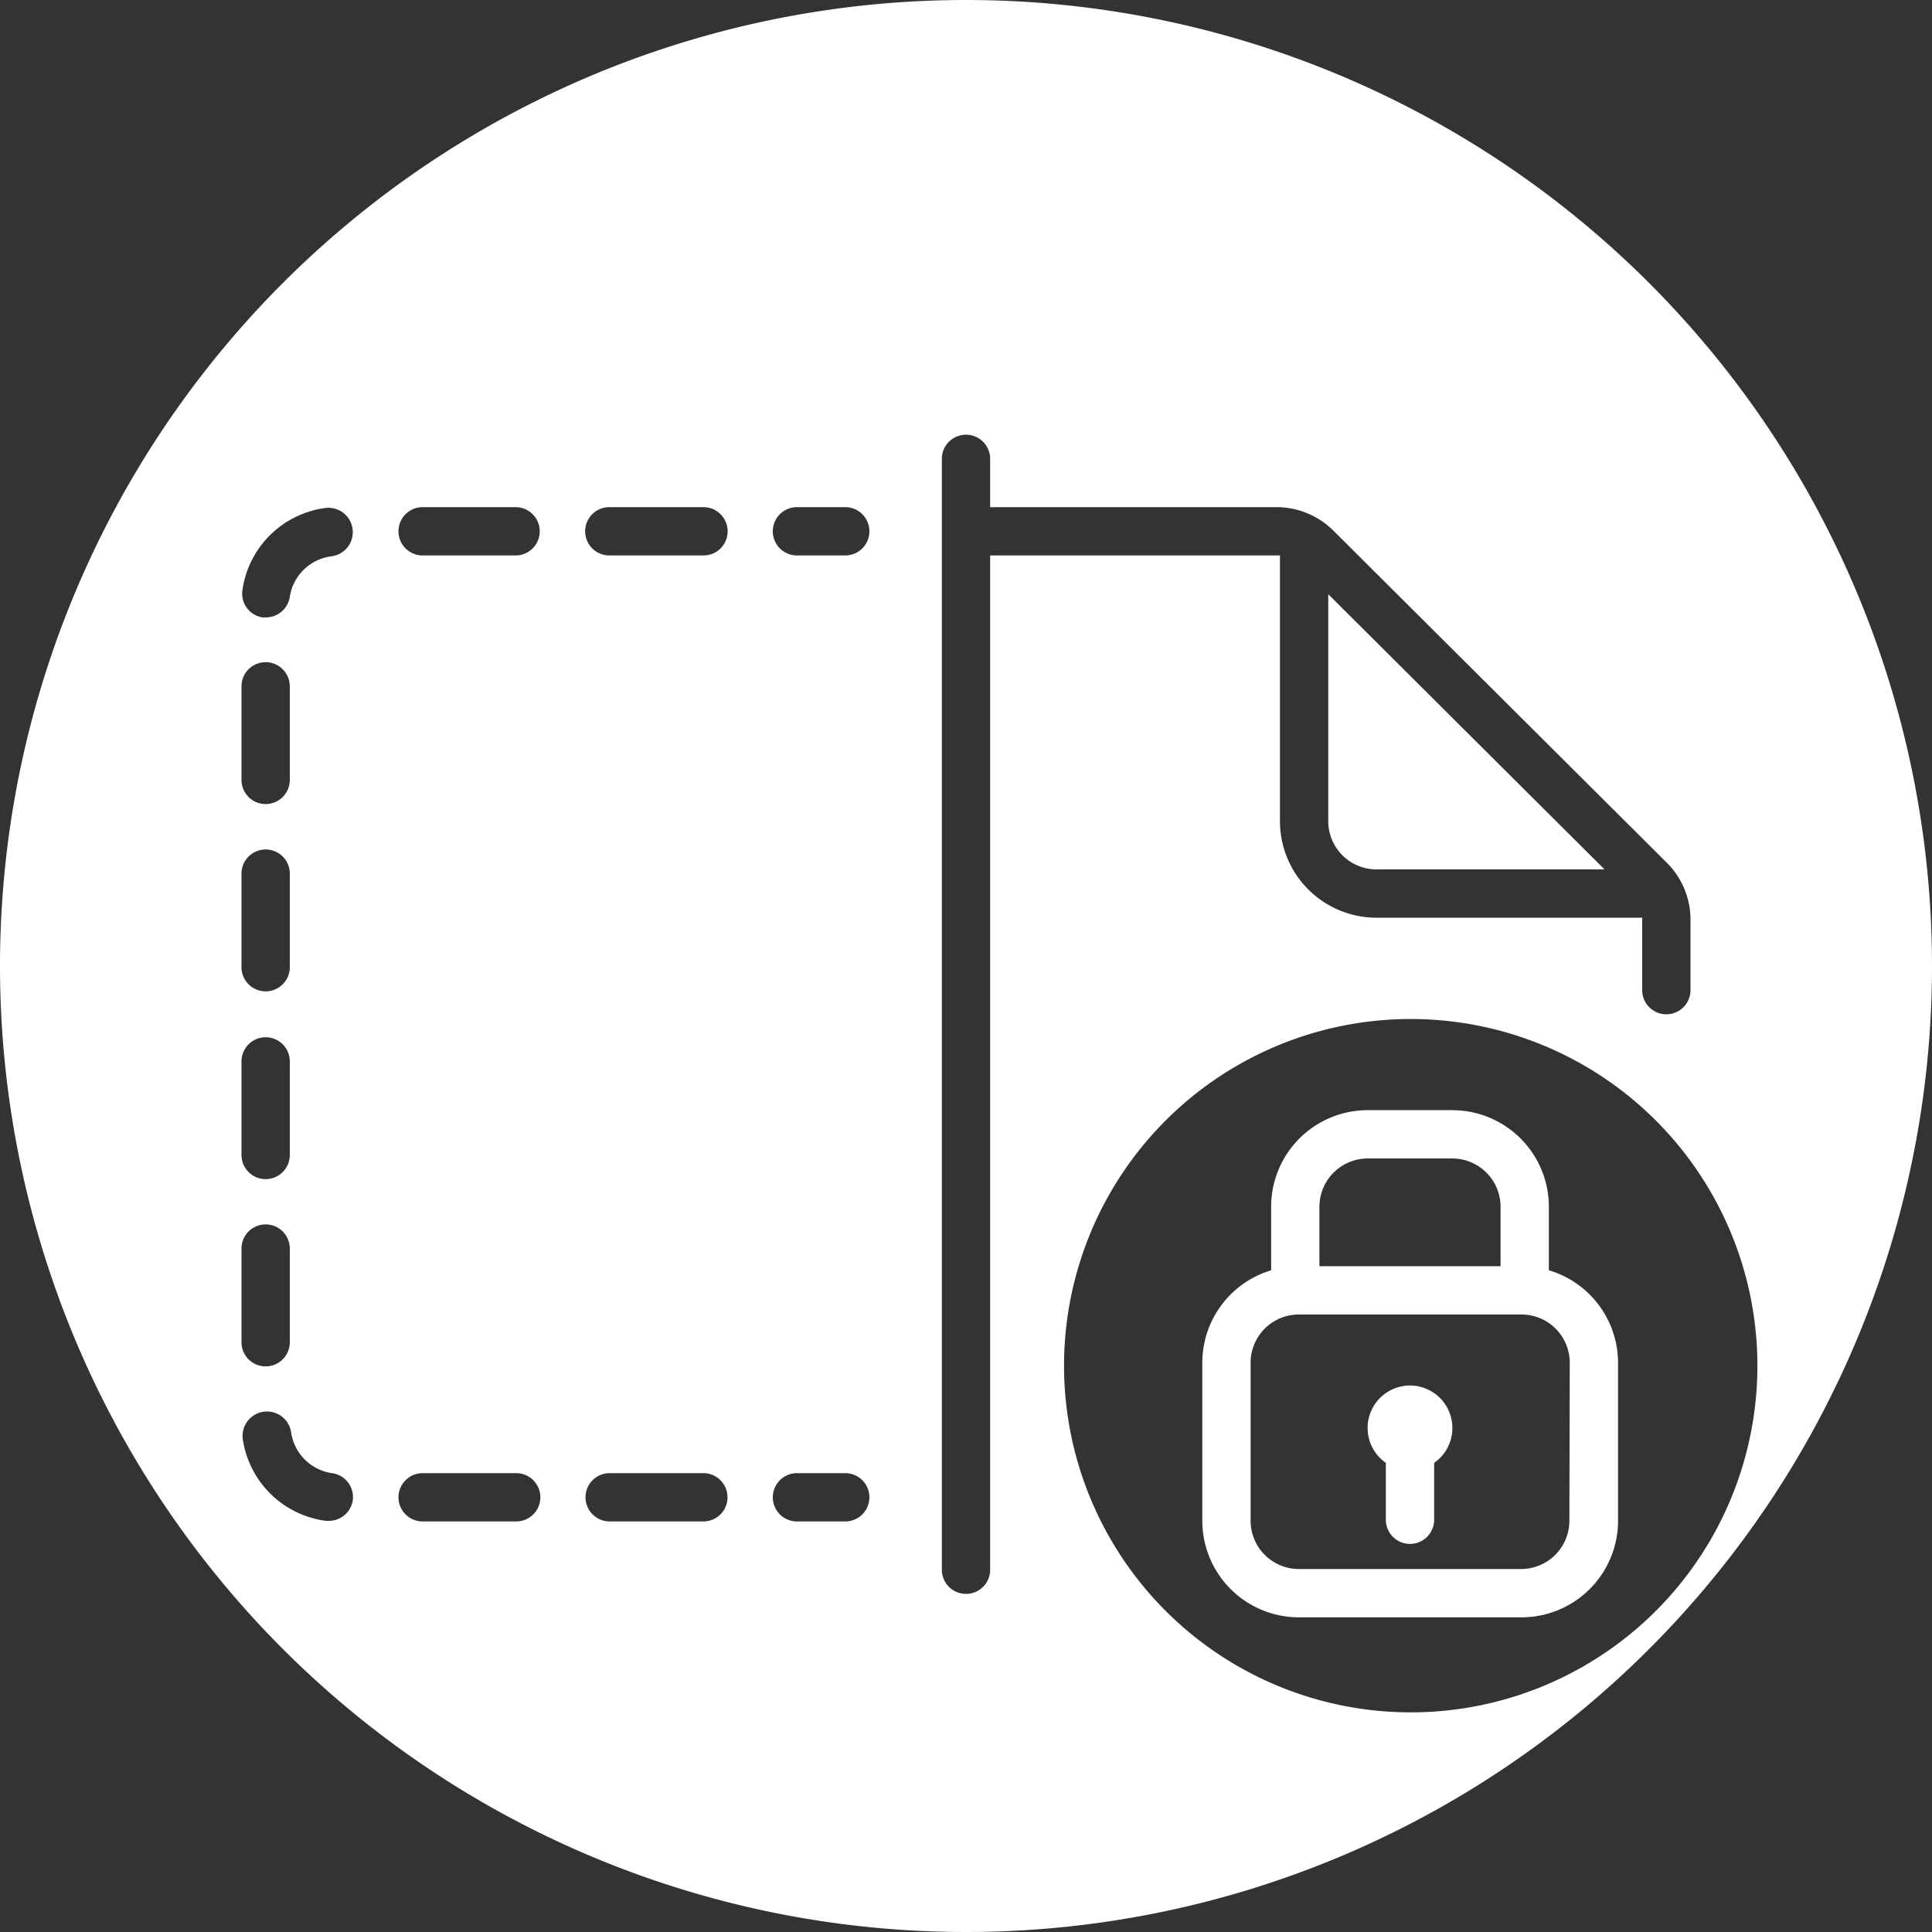 <svg xmlns="http://www.w3.org/2000/svg" viewBox="0 0 160 160"><rect x="0" y="0" width="160" height="160" fill="#333333" stroke="none"/><defs><style>.cls-1{fill:#fff;}</style></defs><title>scan_locked_locked_pressed</title><g id="Layer_2" data-name="Layer 2"><g id="Icon"><path class="cls-1" d="M114,72h18.88L110,49.21V68A4,4,0,0,0,114,72Z"/><path class="cls-1" d="M80,0a80,80,0,1,0,80,80A80,80,0,0,0,80,0ZM20.08,48.84a8,8,0,0,1,6.86-6.77,2,2,0,0,1,.52,4A4,4,0,0,0,24,49.42a2,2,0,0,1-2,1.71l-.28,0A2,2,0,0,1,20.08,48.84Zm-.08,8a2,2,0,1,1,4,0v7.75a2,2,0,0,1-4,0Zm0,15.51a2,2,0,0,1,4,0v7.75a2,2,0,0,1-4,0ZM20,87.9a2,2,0,0,1,4,0v7.75a2,2,0,0,1-4,0Zm0,15.5a2,2,0,0,1,4,0v7.76a2,2,0,0,1-4,0Zm9.22,20.81a2,2,0,0,1-2,1.74H27a8,8,0,0,1-6.89-6.74,2,2,0,0,1,4-.59A4,4,0,0,0,27.49,122,2,2,0,0,1,29.22,124.21ZM35,42H42.7a2,2,0,0,1,0,4H35a2,2,0,0,1,0-4Zm7.79,84H35a2,2,0,0,1,0-4h7.75a2,2,0,1,1,0,4Zm7.72-84h7.75a2,2,0,1,1,0,4H50.46a2,2,0,0,1,0-4Zm7.79,84H50.49a2,2,0,0,1,0-4h7.76a2,2,0,0,1,0,4ZM70,126H66a2,2,0,0,1,0-4h4a2,2,0,0,1,0,4Zm0-80H66a2,2,0,0,1,0-4h4a2,2,0,0,1,0,4Zm12,84a2,2,0,0,1-4,0V38a2,2,0,0,1,4,0v4h23.68a6.69,6.69,0,0,1,4.8,2l27.63,27.52A6.66,6.66,0,0,1,140,76.21V82a2,2,0,0,1-4,0V76.21a1.49,1.49,0,0,0,0-.21H114a8,8,0,0,1-8-8V46c-.11,0-.21,0-.32,0H82Zm46.27-24.8V99.94a8,8,0,0,0-8-8h-7a8,8,0,0,0-8,8v5.26a8,8,0,0,0-5.7,7.66v13.08a8,8,0,0,0,8,8H126a8,8,0,0,0,8-8V112.86A8,8,0,0,0,128.27,105.2Zm-19-5.26a4,4,0,0,1,4-4h7a4,4,0,0,1,4,4v4.92h-15Zm20.7,26a4,4,0,0,1-4,4h-18.4a4,4,0,0,1-4-4V112.86a4,4,0,0,1,4-4H126a4,4,0,0,1,4,4Zm-13.2-11.2a3.52,3.52,0,0,0-2,6.41v4.71a2,2,0,0,0,4,0v-4.71a3.52,3.52,0,0,0-2-6.41Zm.07,27.07a28.71,28.71,0,1,1,28.7-28.7A28.7,28.7,0,0,1,116.84,141.81Z"/></g></g></svg>